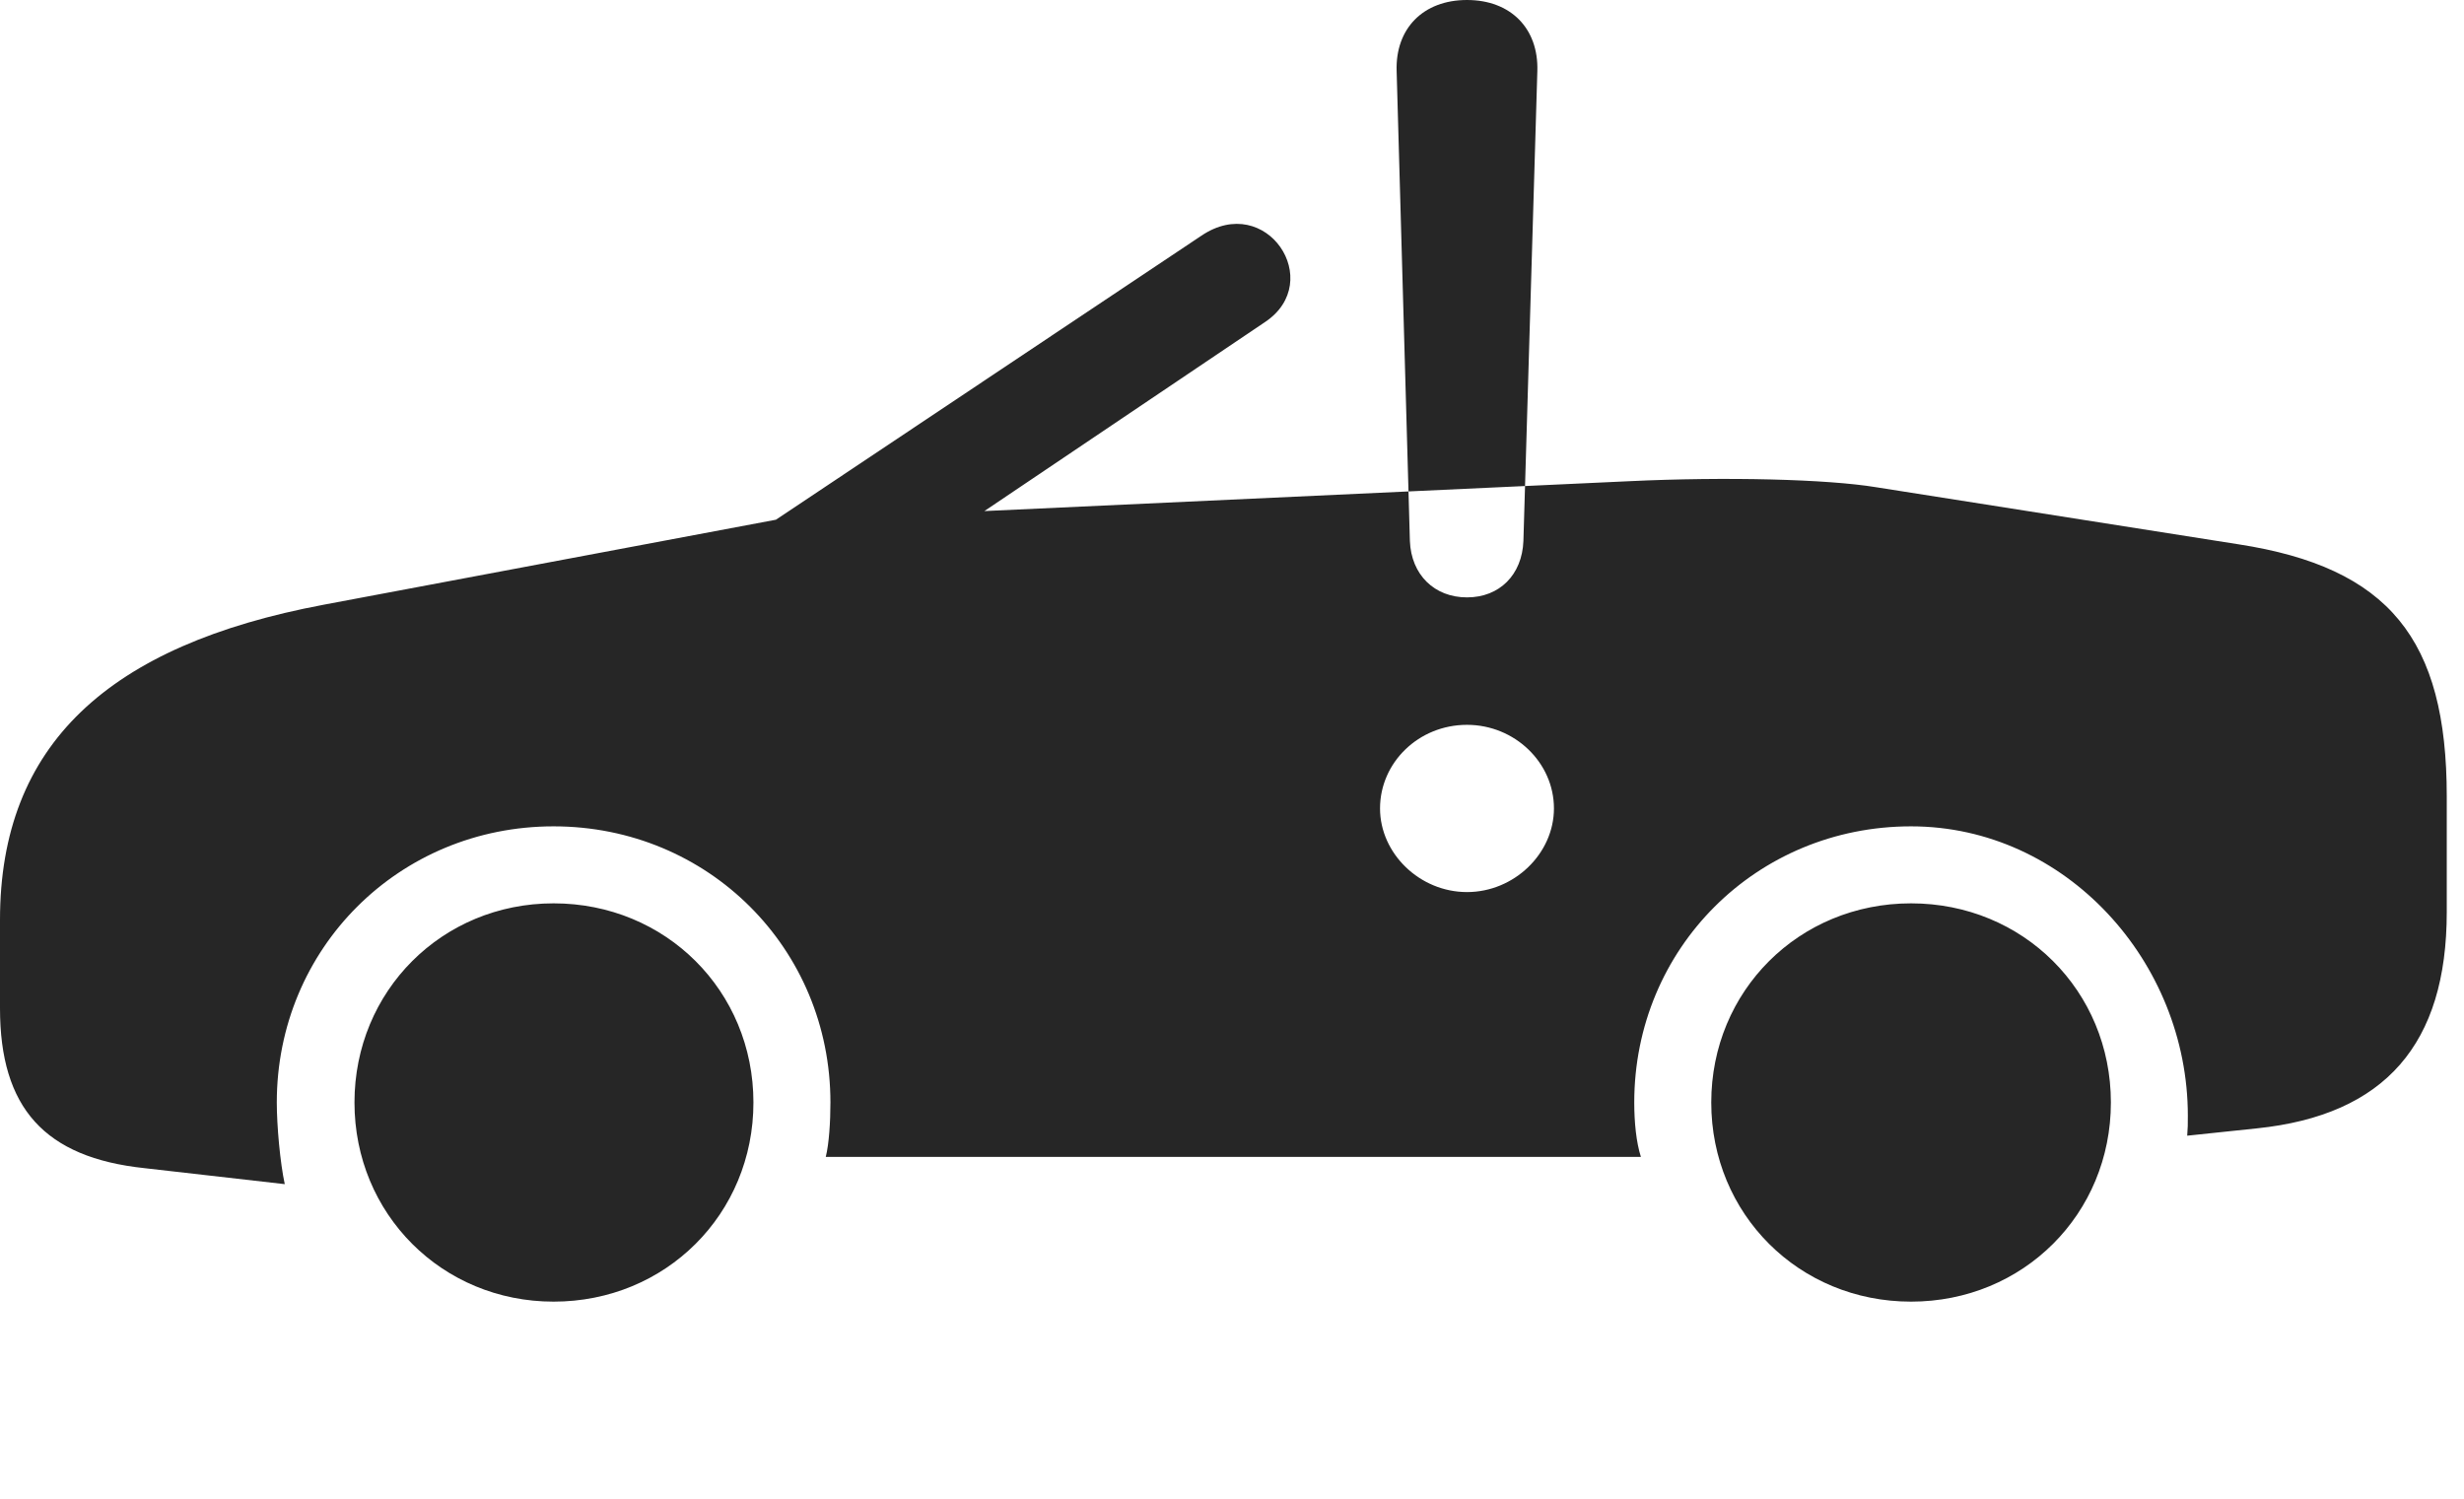<?xml version="1.0" encoding="UTF-8"?>
<!--Generator: Apple Native CoreSVG 326-->
<!DOCTYPE svg
PUBLIC "-//W3C//DTD SVG 1.1//EN"
       "http://www.w3.org/Graphics/SVG/1.1/DTD/svg11.dtd">
<svg version="1.1" xmlns="http://www.w3.org/2000/svg" xmlns:xlink="http://www.w3.org/1999/xlink" viewBox="0 0 50.75 30.885">
 <g>
  <rect height="30.885" opacity="0" width="50.75" x="0" y="0"/>
  <path d="M17.008 23.83L33.797 23.83C33.701 23.529 33.66 23.119 33.66 22.709C33.66 19.537 36.176 17.021 39.361 17.021C42.547 17.021 45.062 19.811 45.062 22.982C45.062 23.16 45.062 23.229 45.049 23.393L46.484 23.242C49.123 22.969 50.395 21.506 50.395 18.785L50.395 16.406C50.395 13.166 49.205 11.69 46.102 11.211L38.637 10.035C37.639 9.871 35.56 9.816 33.551 9.912L20.275 10.527L26.059 6.631C27.303 5.797 26.086 3.951 24.746 4.854L15.982 10.705L6.672 12.455C2.229 13.289 0 15.34 0 18.949L0 20.768C0 22.818 0.916 23.844 2.98 24.062L5.865 24.391C5.77 23.953 5.701 23.188 5.701 22.709C5.701 19.537 8.217 17.021 11.402 17.021C14.588 17.021 17.104 19.537 17.104 22.709C17.104 23.105 17.076 23.557 17.008 23.83ZM11.402 26.811C13.713 26.811 15.518 25.006 15.518 22.709C15.518 20.412 13.713 18.607 11.402 18.607C9.105 18.607 7.301 20.412 7.301 22.709C7.301 25.006 9.105 26.811 11.402 26.811ZM39.361 26.811C41.672 26.811 43.477 25.006 43.477 22.709C43.477 20.412 41.672 18.607 39.361 18.607C37.051 18.607 35.246 20.412 35.246 22.709C35.246 25.006 37.051 26.811 39.361 26.811ZM30.215 12.305C29.545 12.305 29.066 11.84 29.039 11.143L28.766 1.463C28.738 0.588 29.312 0 30.215 0C31.117 0 31.691 0.588 31.664 1.463L31.377 11.143C31.35 11.84 30.885 12.305 30.215 12.305ZM30.215 18.375C29.244 18.375 28.424 17.582 28.424 16.652C28.424 15.709 29.217 14.93 30.215 14.93C31.199 14.93 32.006 15.709 32.006 16.652C32.006 17.582 31.186 18.375 30.215 18.375Z" fill="black" fill-opacity="0.85"/>
 </g>
</svg>
